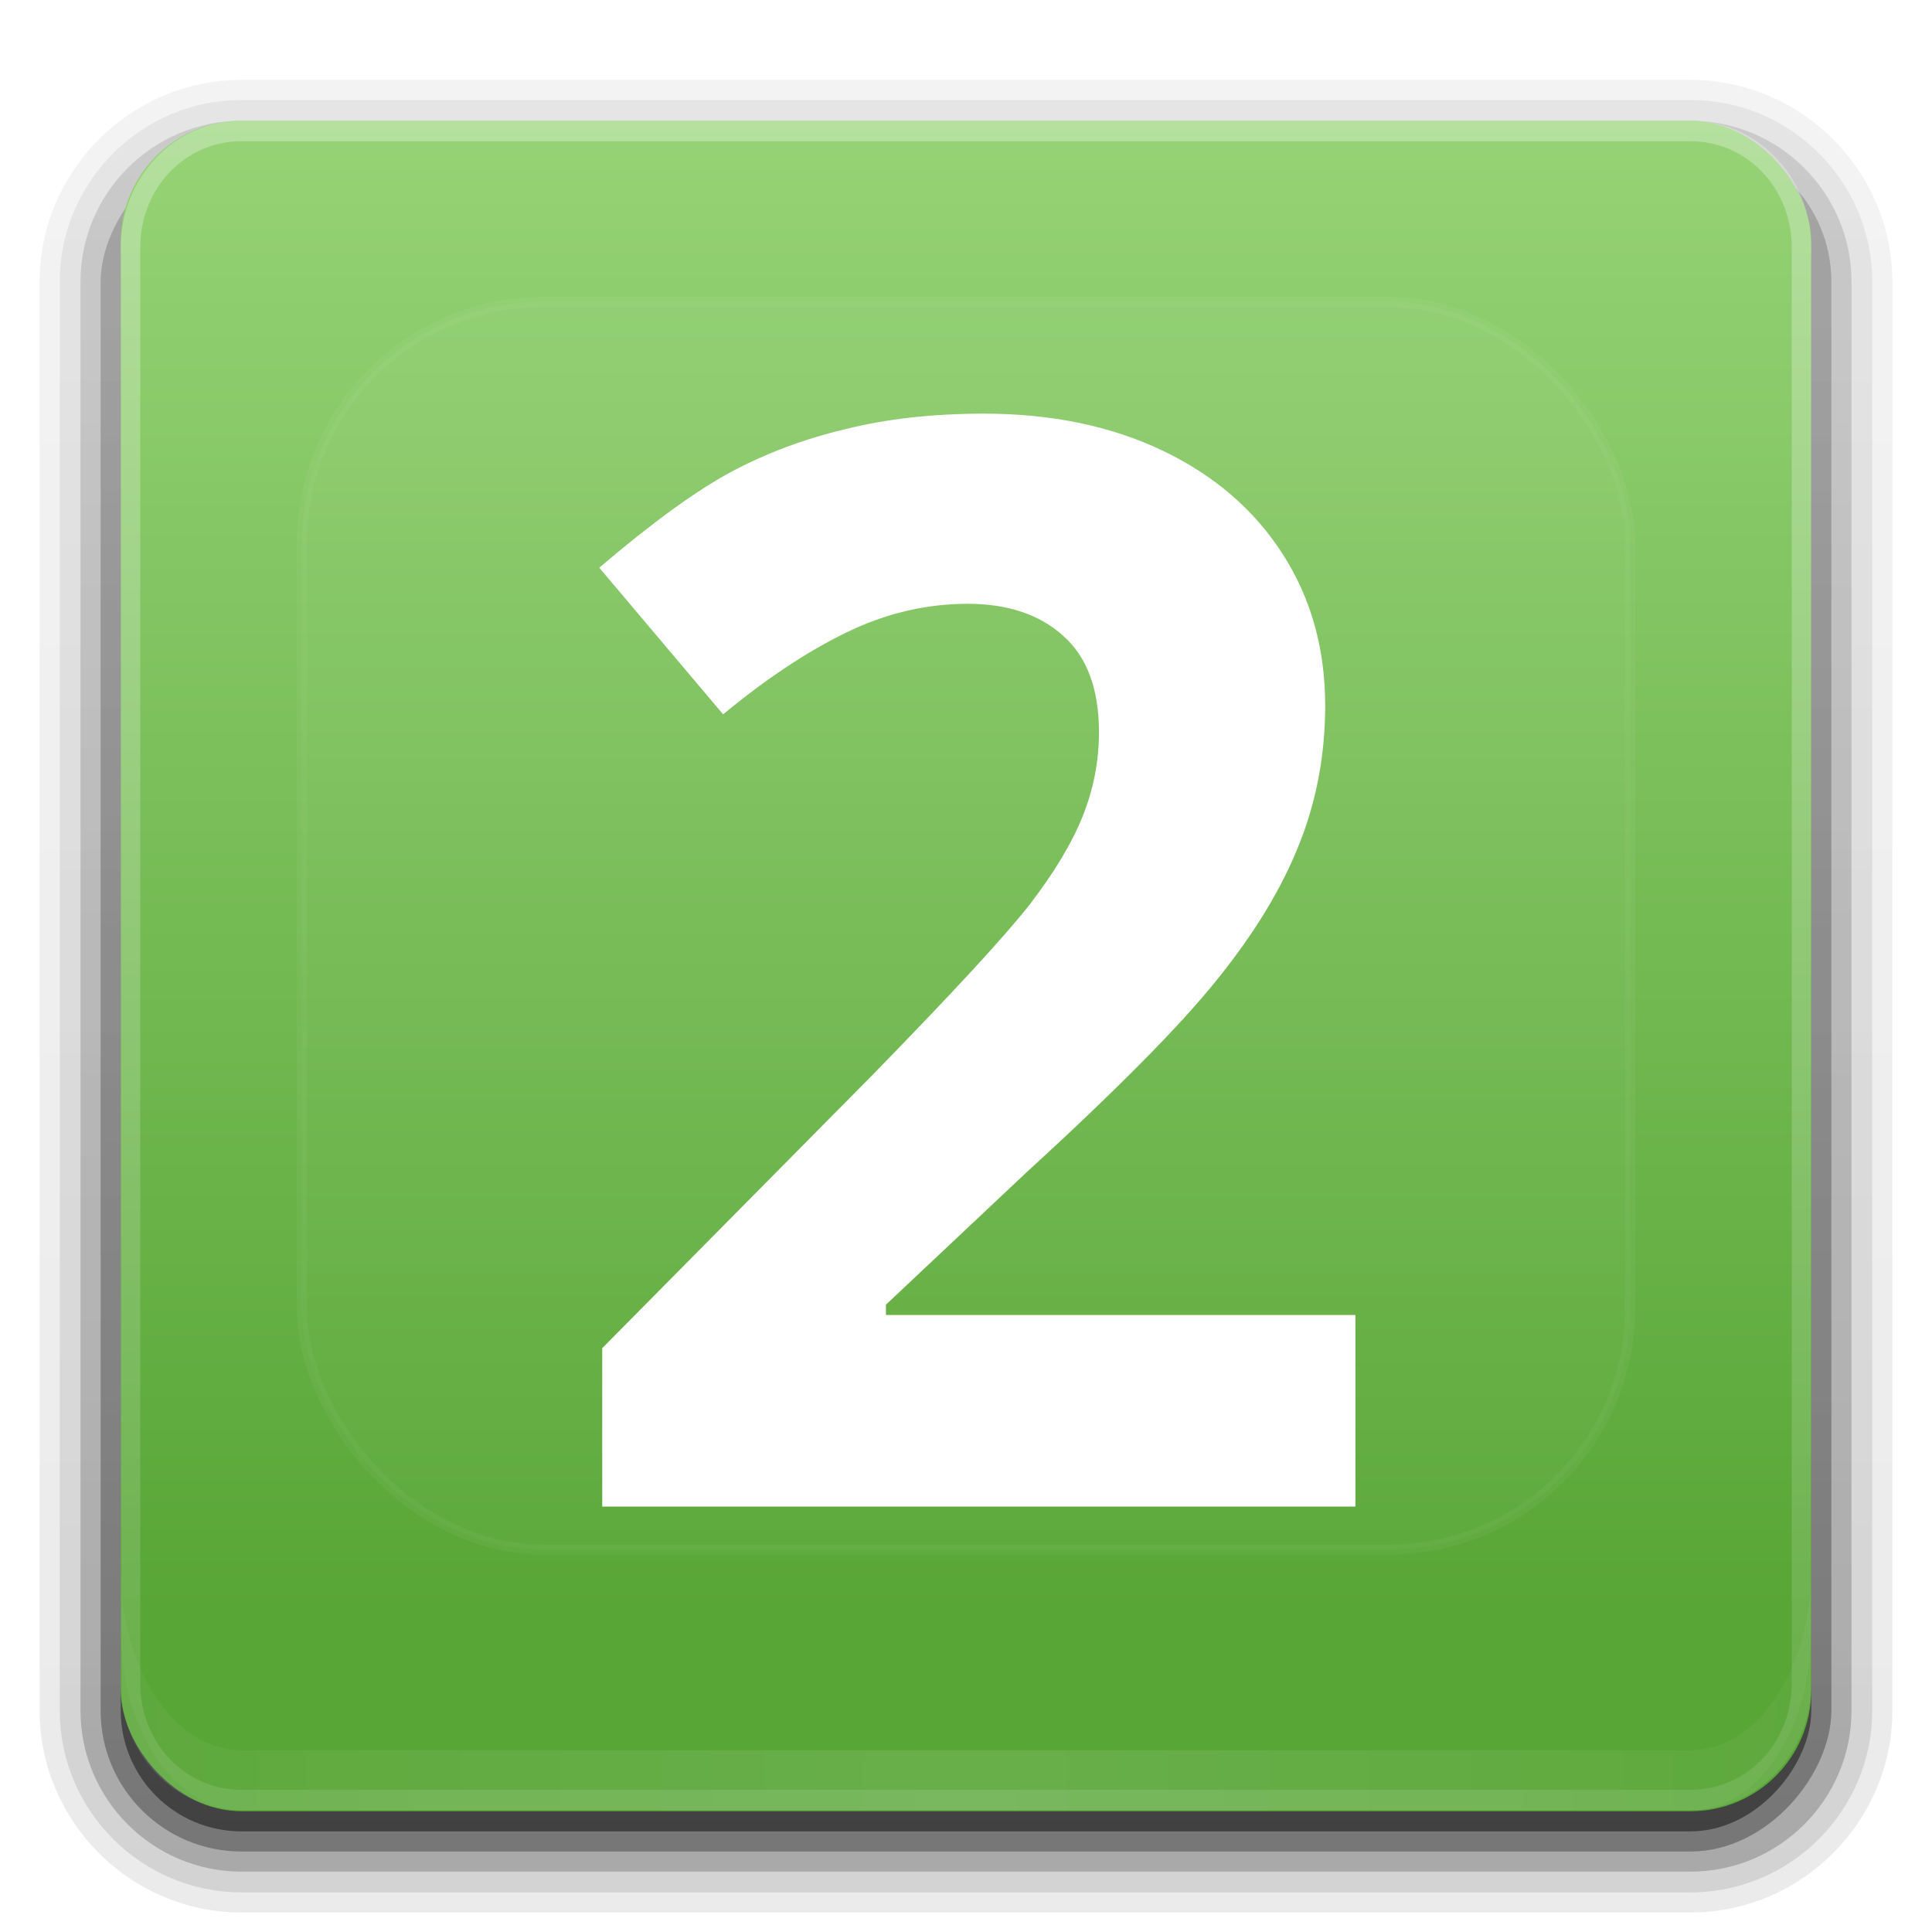 <svg xmlns="http://www.w3.org/2000/svg" xmlns:svg="http://www.w3.org/2000/svg" xmlns:xlink="http://www.w3.org/1999/xlink" id="svg2408" width="96" height="96" version="1.0"><defs id="defs2410"><linearGradient id="linearGradient4209"><stop id="stop4211" offset="0" stop-color="#58a636" stop-opacity="1"/><stop id="stop4213" offset=".118" stop-color="#58a636" stop-opacity="1"/><stop id="stop4215" offset="1" stop-color="#96d376" stop-opacity="1"/></linearGradient><linearGradient id="linearGradient4384"><stop id="stop4386" offset="0" stop-color="#fff" stop-opacity="1"/><stop id="stop4388" offset="1" stop-color="#fff" stop-opacity="0"/></linearGradient><linearGradient id="linearGradient4367"><stop id="stop4369" offset="0" stop-color="#fff" stop-opacity=".718"/><stop id="stop4371" offset="1" stop-color="#fff" stop-opacity="1"/></linearGradient><linearGradient id="ButtonShadow" x1="45.448" x2="45.448" y1="92.54" y2="7.017" gradientTransform="scale(1.006,0.994)" gradientUnits="userSpaceOnUse"><stop id="stop3750" offset="0" stop-color="#000" stop-opacity="1"/><stop id="stop3752" offset="1" stop-color="#000" stop-opacity=".588"/></linearGradient><linearGradient id="linearGradient3737"><stop id="stop3739" offset="0" stop-color="#fff" stop-opacity="1"/><stop id="stop3741" offset="1" stop-color="#fff" stop-opacity="0"/></linearGradient><linearGradient id="linearGradient3700"><stop id="stop3702" offset="0" stop-color="#2276c5" stop-opacity="1"/><stop id="stop3704" offset="1" stop-color="#68baf4" stop-opacity="1"/></linearGradient><filter id="filter3174"><feGaussianBlur id="feGaussianBlur3176" stdDeviation="1.71"/></filter><linearGradient id="linearGradient3188" x1="36.357" x2="36.357" y1="6" y2="63.893" gradientUnits="userSpaceOnUse" xlink:href="#linearGradient3737"/><filter id="filter3794" width="1.384" height="1.384" x="-.192" y="-.192"><feGaussianBlur id="feGaussianBlur3796" stdDeviation="5.28"/></filter><linearGradient id="linearGradient3613" x1="48" x2="48" y1="20.221" y2="138.661" gradientUnits="userSpaceOnUse" xlink:href="#linearGradient3737"/><linearGradient id="linearGradient3617" x1="48" x2="48" y1="90" y2="5.988" gradientUnits="userSpaceOnUse" xlink:href="#linearGradient4209"/><linearGradient id="ButtonShadow-0" x1="45.448" x2="45.448" y1="92.54" y2="7.017" gradientTransform="matrix(1.006,0,0,0.994,100,0)" gradientUnits="userSpaceOnUse"><stop id="stop3750-8" offset="0" stop-color="#000" stop-opacity="1"/><stop id="stop3752-5" offset="1" stop-color="#000" stop-opacity=".588"/></linearGradient><linearGradient id="linearGradient3780" x1="32.251" x2="32.251" y1="6.132" y2="90.239" gradientTransform="matrix(1.024,0,0,1.012,-1.143,-98.071)" gradientUnits="userSpaceOnUse" xlink:href="#ButtonShadow-0"/><linearGradient id="linearGradient3772" x1="32.251" x2="32.251" y1="6.132" y2="90.239" gradientTransform="matrix(1.024,0,0,1.012,-1.143,-98.071)" gradientUnits="userSpaceOnUse" xlink:href="#ButtonShadow-0"/><linearGradient id="linearGradient3725" x1="32.251" x2="32.251" y1="6.132" y2="90.239" gradientTransform="matrix(1.024,0,0,1.012,-1.143,-98.071)" gradientUnits="userSpaceOnUse" xlink:href="#ButtonShadow-0"/><linearGradient id="linearGradient3721" x1="32.251" x2="32.251" y1="6.132" y2="90.239" gradientTransform="translate(0,-97)" gradientUnits="userSpaceOnUse" xlink:href="#ButtonShadow-0"/><linearGradient id="linearGradient3026" x1="32.251" x2="32.251" y1="6.132" y2="90.239" gradientTransform="matrix(1.024,0,0,1.012,-1.143,-98.071)" gradientUnits="userSpaceOnUse" xlink:href="#ButtonShadow-0"/><linearGradient id="linearGradient3675" x1="8" x2="64.08" y1="1033.362" y2="1033.362" gradientUnits="userSpaceOnUse" spreadMethod="reflect" xlink:href="#linearGradient3669"/><linearGradient id="linearGradient3669"><stop id="stop3671" offset="0" stop-color="#c27d4f" stop-opacity="1"/><stop id="stop3677" offset=".118" stop-color="#a3704e" stop-opacity="1"/><stop id="stop3673" offset="1" stop-color="#866148" stop-opacity="1"/></linearGradient><clipPath id="clipPath4355" clipPathUnits="userSpaceOnUse"><rect id="rect4357" width="84" height="80" x="6" y="6" fill="#fff" fill-opacity="1" fill-rule="nonzero" stroke="none" rx="6" ry="6"/></clipPath><linearGradient id="linearGradient4390" x1="48" x2="48" y1="88" y2="-40" gradientTransform="matrix(1,0,0,-1.049,0,96.249)" gradientUnits="userSpaceOnUse" xlink:href="#linearGradient4384"/><linearGradient id="linearGradient4429" x1="48" x2="112.124" y1="82" y2="82.455" gradientTransform="matrix(1,0,0,1.494,0,-38.539)" gradientUnits="userSpaceOnUse" spreadMethod="reflect" xlink:href="#linearGradient4384"/><linearGradient id="linearGradient3542-9" x1="8" x2="50" y1="1033.362" y2="1033.362" gradientTransform="translate(-2,-956.362)" gradientUnits="userSpaceOnUse" spreadMethod="reflect" xlink:href="#linearGradient4482"/><linearGradient id="linearGradient4482"><stop id="stop4484" offset="0" stop-color="#fff" stop-opacity=".13"/><stop id="stop4486" offset=".118" stop-color="#424242" stop-opacity=".282"/><stop id="stop4488" offset=".238" stop-color="#2f2f2f" stop-opacity=".305"/><stop id="stop4490" offset="1" stop-color="#000" stop-opacity=".351"/></linearGradient><linearGradient id="linearGradient3851" x1="90" x2="48" y1="88" y2="88" gradientUnits="userSpaceOnUse" spreadMethod="reflect" xlink:href="#linearGradient4482"/><linearGradient id="linearGradient3890" x1="90" x2="48" y1="88" y2="88" gradientUnits="userSpaceOnUse" spreadMethod="reflect" xlink:href="#linearGradient3892"/><linearGradient id="linearGradient3892"><stop id="stop3894" offset="0" stop-color="#000" stop-opacity=".588"/><stop id="stop3896" offset=".118" stop-color="#000" stop-opacity=".471"/><stop id="stop3898" offset=".238" stop-color="#000" stop-opacity=".392"/><stop id="stop3900" offset="1" stop-color="#000" stop-opacity=".314"/></linearGradient></defs><g id="layer2" display="none"><rect id="rect3745" width="86" height="85" x="5" y="7" fill="url(#ButtonShadow)" fill-opacity="1" fill-rule="nonzero" stroke="none" filter="url(#filter3174)" opacity=".9" rx="6" ry="6"/></g><g id="layer3" display="inline"><path id="path3786" fill="url(#linearGradient3026)" fill-opacity="1" fill-rule="nonzero" stroke="none" d="m 12,-95.031 c -5.511,0 -10.031,4.52 -10.031,10.031 l 0,71 c 0,5.511 4.52,10.031 10.031,10.031 l 72,0 c 5.511,0 10.031,-4.52 10.031,-10.031 l 0,-71 c 0,-5.511 -4.52,-10.031 -10.031,-10.031 l -72,0 z" display="inline" opacity=".08" transform="scale(1,-1)"/><path id="path3778" fill="url(#linearGradient3780)" fill-opacity="1" fill-rule="nonzero" stroke="none" d="m 12,-94.031 c -4.972,0 -9.031,4.06 -9.031,9.031 l 0,71 c 0,4.972 4.06,9.031 9.031,9.031 l 72,0 c 4.972,0 9.031,-4.06 9.031,-9.031 l 0,-71 c 0,-4.972 -4.06,-9.031 -9.031,-9.031 l -72,0 z" display="inline" opacity=".1" transform="scale(1,-1)"/><path id="path3770" fill="url(#linearGradient3772)" fill-opacity="1" fill-rule="nonzero" stroke="none" d="m 12,-93 c -4.409,0 -8,3.591 -8,8 l 0,71 c 0,4.409 3.591,8 8,8 l 72,0 c 4.409,0 8,-3.591 8,-8 l 0,-71 c 0,-4.409 -3.591,-8 -8,-8 l -72,0 z" display="inline" opacity=".2" transform="scale(1,-1)"/><rect id="rect3723" width="86" height="85" x="5" y="-92" fill="url(#linearGradient3725)" fill-opacity="1" fill-rule="nonzero" stroke="none" display="inline" opacity=".3" rx="7" ry="7" transform="scale(1,-1)"/><rect id="rect3716" width="84" height="84" x="6" y="-91" fill="url(#linearGradient3721)" fill-opacity="1" fill-rule="nonzero" stroke="none" display="inline" opacity=".45" rx="6" ry="6" transform="scale(1,-1)"/></g><g id="layer1"><rect id="rect2419" width="84" height="84" x="6" y="6" fill="url(#linearGradient3617)" fill-opacity="1" fill-rule="nonzero" stroke="none" rx="6" ry="6"/><path id="rect4377" fill="url(#linearGradient4390)" fill-opacity="1" fill-rule="nonzero" stroke="none" d="m 12,89.953 c -3.324,0 -6,-2.808 -6,-6.296 L 6,12.296 C 6,8.808 8.676,6 12,6 l 72,0 c 3.324,0 6,2.808 6,6.296 l 0,71.36 c 0,3.488 -2.676,6.296 -6,6.296 z m 0,-1.017 72,0 c 2.805,0 5.031,-2.336 5.031,-5.28 l 0,-71.36 C 89.031,9.353 86.805,7.017 84,7.017 l -72,0 c -2.805,0 -5.031,2.336 -5.031,5.28 l 0,71.36 c 0,2.943 2.226,5.28 5.031,5.28 z" opacity=".3"/><path id="rect4414" fill="url(#linearGradient4429)" fill-opacity="1" fill-rule="nonzero" stroke="none" d="m 6,78 0,2.988 c 0,4.966 2.676,8.965 6,8.965 l 72,0 c 3.324,0 6,-3.998 6,-8.965 L 90,78 c 0,4.966 -2.676,8.965 -6,8.965 l -72,0 C 8.676,86.965 6,82.966 6,78 Z" opacity=".1"/><g id="flowRoot4212" fill="#fff" fill-opacity="1" stroke="none" stroke-linecap="butt" stroke-linejoin="miter" stroke-opacity="1" stroke-width="1" font-family="Noto Sans" font-size="75" font-stretch="normal" font-style="normal" font-variant="normal" font-weight="bold" letter-spacing="0" text-anchor="start" transform="translate(26.921,1.282)" word-spacing="0" writing-mode="lr-tb" style="line-height:125%;-inkscape-font-specification:'Noto Sans, Bold';text-align:start"><path id="path4434" fill="#fff" d="m 40.43,73.581 -37.427,0 0,-7.874 L 16.443,52.122 q 5.969,-6.116 7.8,-8.459 1.831,-2.38 2.637,-4.395 0.806,-2.014 0.806,-4.175 0,-3.223 -1.794,-4.797 -1.758,-1.575 -4.724,-1.575 -3.113,0 -6.042,1.428 -2.93,1.428 -6.116,4.065 L 2.856,26.926 q 3.955,-3.369 6.555,-4.761 2.6,-1.392 5.676,-2.124 3.076,-0.769 6.885,-0.769 5.017,0 8.862,1.831 3.845,1.831 5.969,5.127 2.124,3.296 2.124,7.544 0,3.699 -1.318,6.958 -1.282,3.223 -4.028,6.628 -2.71,3.406 -9.595,9.705 l -6.885,6.482 0,0.513 23.328,0 0,9.521 z"/></g></g><g id="layer5" display="inline"><rect id="rect3171" width="66" height="62" x="15" y="15" fill="url(#linearGradient3613)" fill-opacity="1" fill-rule="nonzero" stroke="#fff" stroke-dasharray="none" stroke-dashoffset="0" stroke-linecap="round" stroke-linejoin="miter" stroke-miterlimit="4" stroke-opacity="1" stroke-width=".5" clip-path="url(#clipPath4355)" filter="url(#filter3794)" opacity=".2" rx="12" ry="12"/></g></svg>